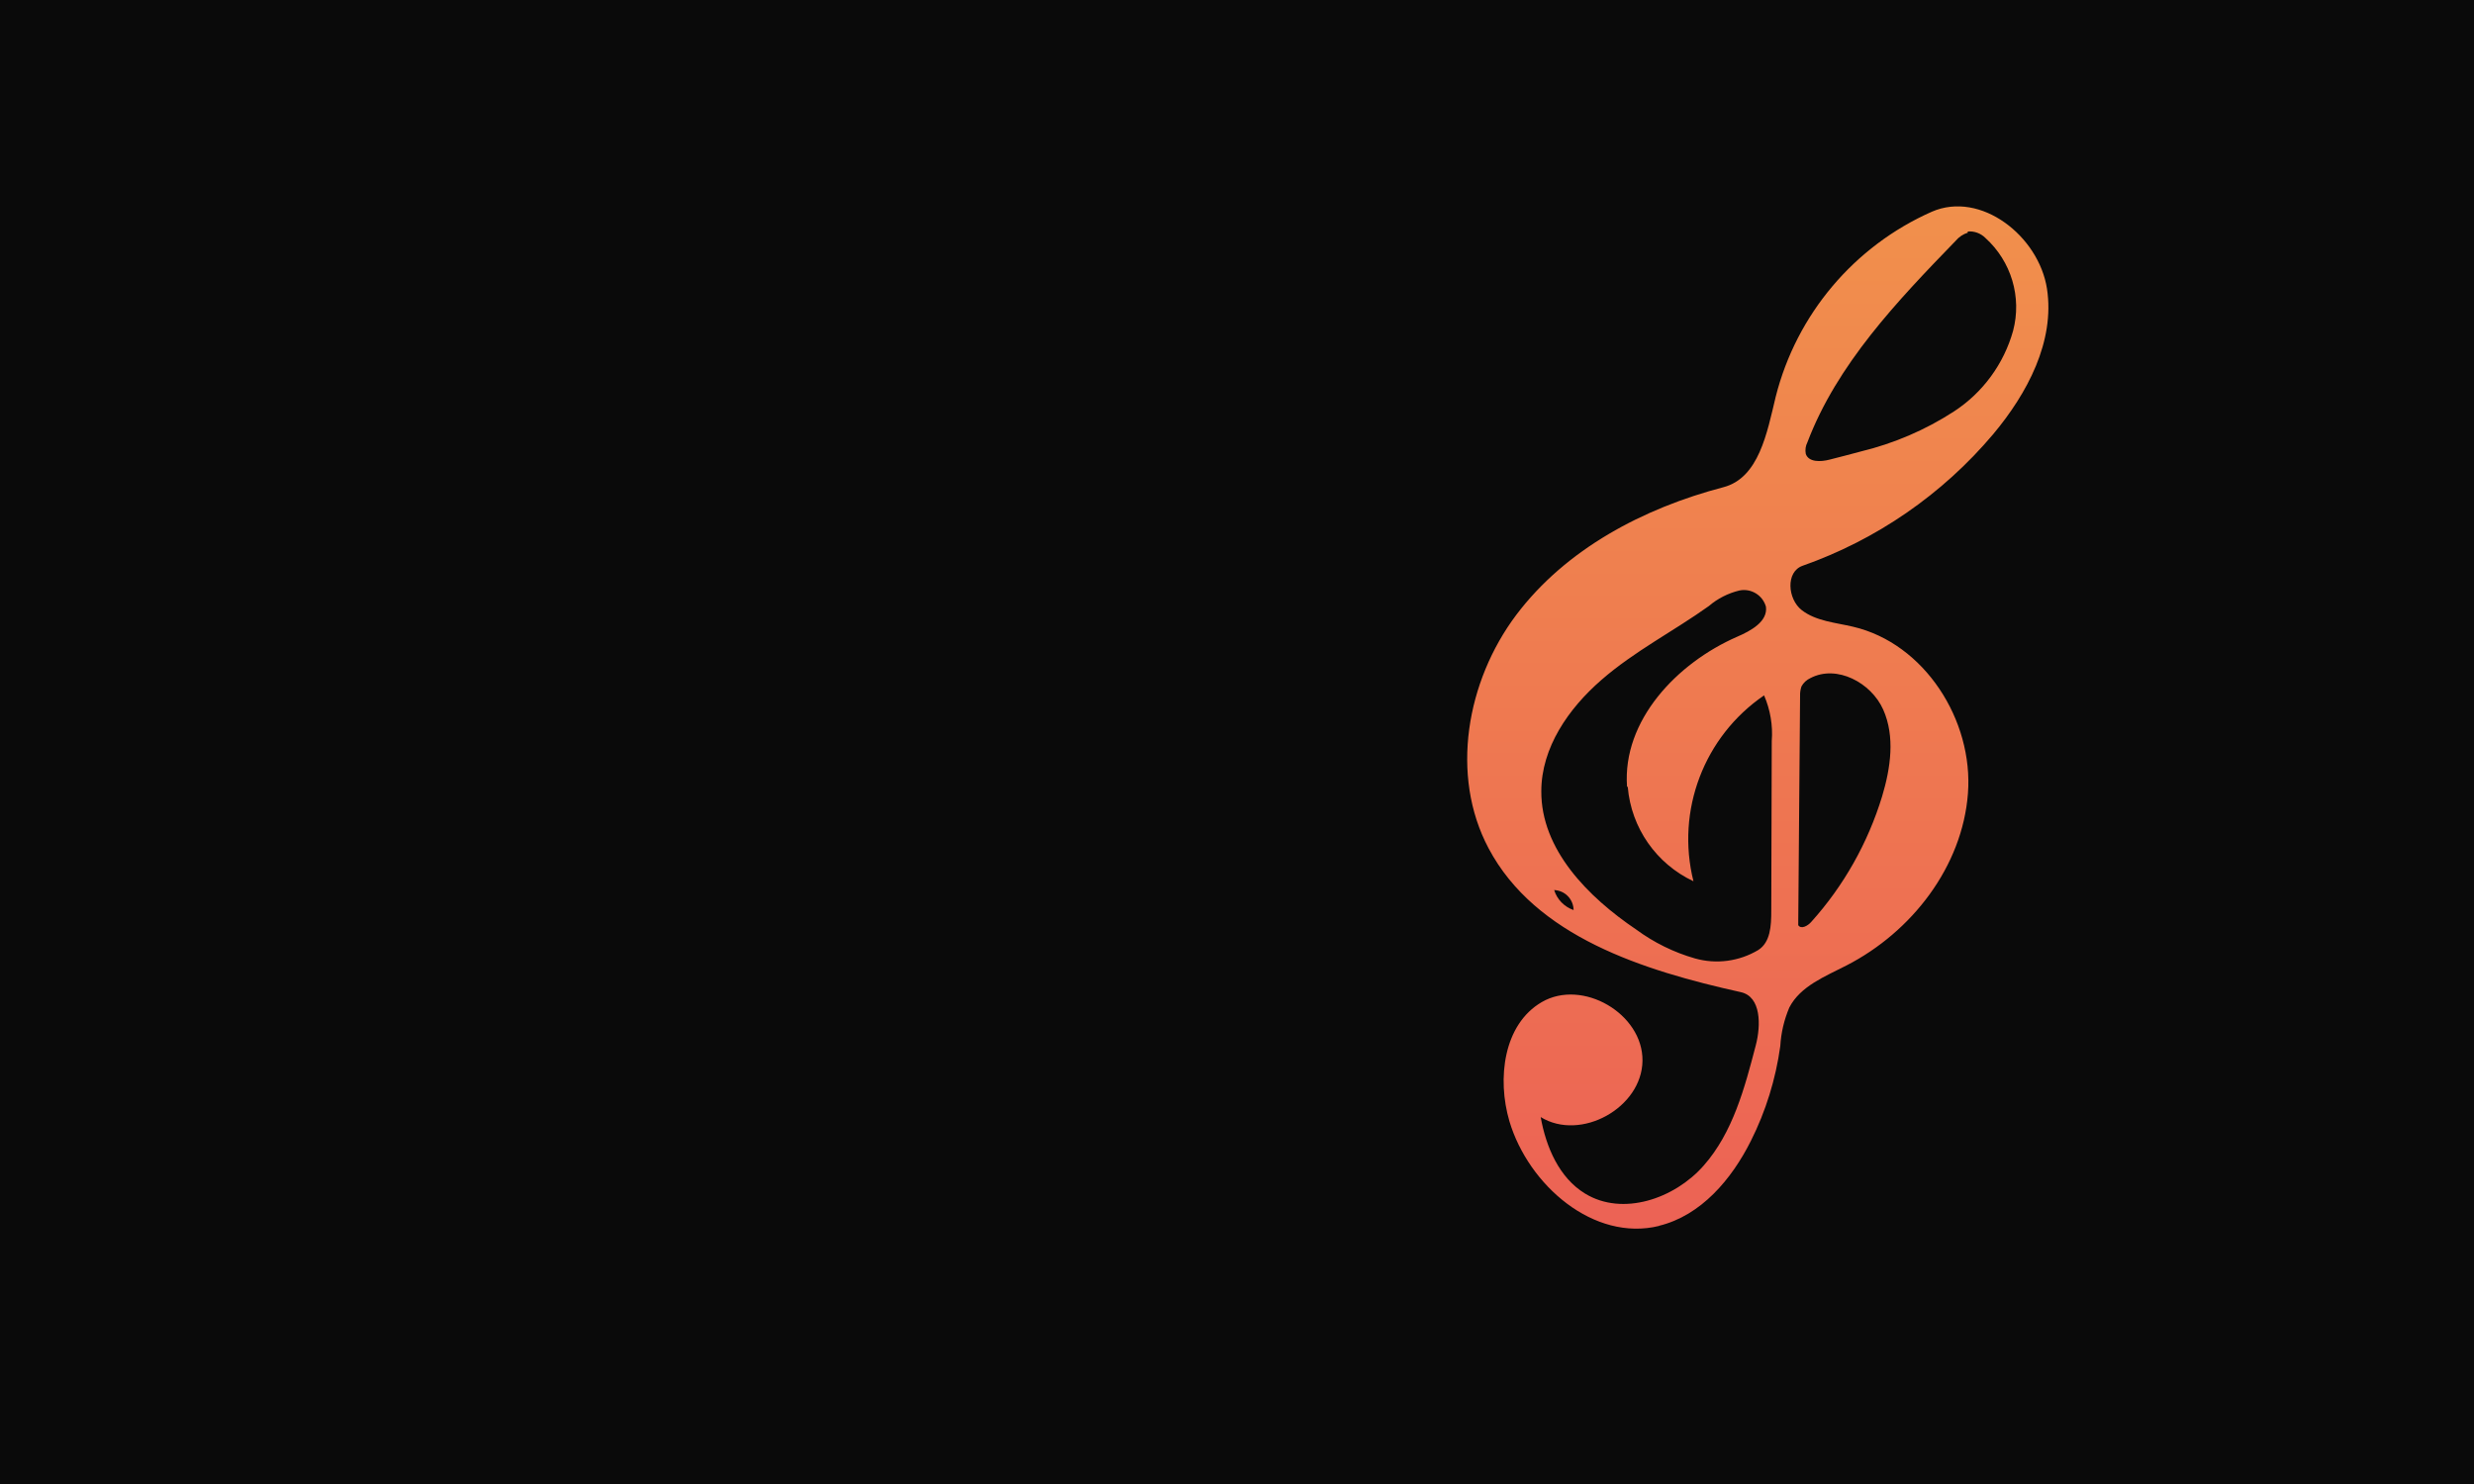 <?xml version="1.0" encoding="utf-8"?>
<!-- Generator: Adobe Illustrator 19.0.0, SVG Export Plug-In . SVG Version: 6.00 Build 0)  -->
<svg version="1.1" id="图层_1" xmlns="http://www.w3.org/2000/svg" xmlns:xlink="http://www.w3.org/1999/xlink" x="0px" y="0px"
	 viewBox="574 -174.6 2000 1200" style="enable-background:new 574 -174.6 2000 1200;" xml:space="preserve">
<style type="text/css">
	.st0{fill:#0A0A0A;}
	.st1{clip-path:url(#SVGID_2_);fill:url(#SVGID_3_);}
</style>
<g id="Layer_3_12_">
</g>
<rect x="2574" y="-174.6" class="st0" width="0.8" height="73.9"/>
<rect x="574" y="-174.6" class="st0" width="2000" height="1200"/>
<g>
	<g>
		<defs>
			<path id="SVGID_1_" d="M1915.3,816.7c-52.8,13-105.7-32.9-121.1-84.7c-10.1-34.4-4.8-78.3,26.2-96.3
				c32.9-19.1,81.8,9.4,81.4,47.4c-0.4,38.1-49.9,65.5-82.3,45.6c4.3,24.2,14.9,49,35.8,61.8c30.5,18.7,72.4,4.2,95.9-22.5
				c23.6-26.7,33.2-62.8,42.2-97.4c4.2-16.1,4.4-39.2-12-42.9c-79-17.5-166.1-44.9-204-116.3c-31.4-59.1-17.8-135.3,22.3-188.7
				c40.2-53.4,102.9-86.4,167.4-103.3c28.9-7.5,35.4-44.2,42.4-73.2c16.8-66.6,63.4-121.8,126.2-149.6
				c39.6-17.2,86.5,19.7,93.1,62.3c6.5,42.6-15.9,84.6-43.5,117.6c-41,48.6-94.2,85.3-154.1,106.4c-13.8,4.9-12.1,27-0.6,35.9
				c11.5,8.9,27.2,10,41.5,13.4c57.7,13.5,97.3,75.6,92.8,134.8s-45.4,112-98.2,139.1c-17.3,8.9-37.3,16.7-46.2,34
				c-4.2,9.9-6.7,20.4-7.3,31.2c-3.7,26.7-11.7,52.6-23.8,76.7c-15.6,31.1-40.3,60.3-74.2,68.6 M1889.3,461.4
				c-3.8-53.3,40.2-99.8,89-121.1c11.1-4.8,24.9-12.3,23.3-24.3c-2.6-9.3-12-15.1-21.5-13.1c-9.1,2.2-17.6,6.5-24.7,12.6
				c-28.6,20.4-60.2,36.5-86.8,59.7c-26.7,23.2-48.5,54.7-48.6,89.9c-0.3,47.2,37.7,85.6,76.8,112c14.3,10.5,30.3,18.4,47.4,23.3
				c17.3,4.9,35.8,2.4,51.2-6.8c9.9-6.3,10.5-19.8,10.5-31.4l0.4-137.6c1-12.6-1.2-25.3-6.2-36.9c-48.6,33.2-71.4,93.2-57.1,150.3
				c-30-14.1-50.3-43.1-53.1-76.2 M2164.9,13.5c-3.9,1.2-7.3,3.5-9.9,6.6c-47.4,48.9-95.9,99.8-119.9,163c-1.5,2.9-1.9,6.2-1.3,9.3
				c2.3,6.9,12.1,6.5,19.1,4.7s16.9-4.3,25.3-6.6c26.8-6.5,52.3-17.4,75.4-32.4c23.3-15.2,40.3-38.4,47.8-65.2
				c7.2-27.3-1.5-56.2-22.4-75.1c-3.8-3.8-9.1-5.7-14.4-5.2 M2027.7,573.5c2.3,3.6,7.7,0.6,10.5-2.6c26.3-29.2,45.8-63.9,57.3-101.5
				c6.9-23,10.6-48.4,0.9-70.2c-9.7-21.8-37.6-36.6-58.8-25.5c-3.1,1.4-5.7,3.8-7.3,6.8c-0.8,2.4-1.2,5-1.1,7.5L2027.7,573.5
				 M1830.4,545.1c2.3,7.6,8.2,13.6,15.7,16.2c-0.1-8-5.9-14.8-13.9-16L1830.4,545.1L1830.4,545.1z"/>
		</defs>
		<clipPath id="SVGID_2_">
			<use xlink:href="#SVGID_1_"  style="overflow:visible;"/>
		</clipPath>
		
			<linearGradient id="SVGID_3_" gradientUnits="userSpaceOnUse" x1="1574" y1="-174.22" x2="1574" y2="1025.78" gradientTransform="matrix(1 0 0 -1 0 851.17)">
			<stop  offset="0" style="stop-color:#EB5757"/>
			<stop  offset="1" style="stop-color:#F2994A"/>
		</linearGradient>
		<rect x="574" y="-174.6" class="st1" width="2000" height="1200"/>
	</g>
</g>
</svg>
